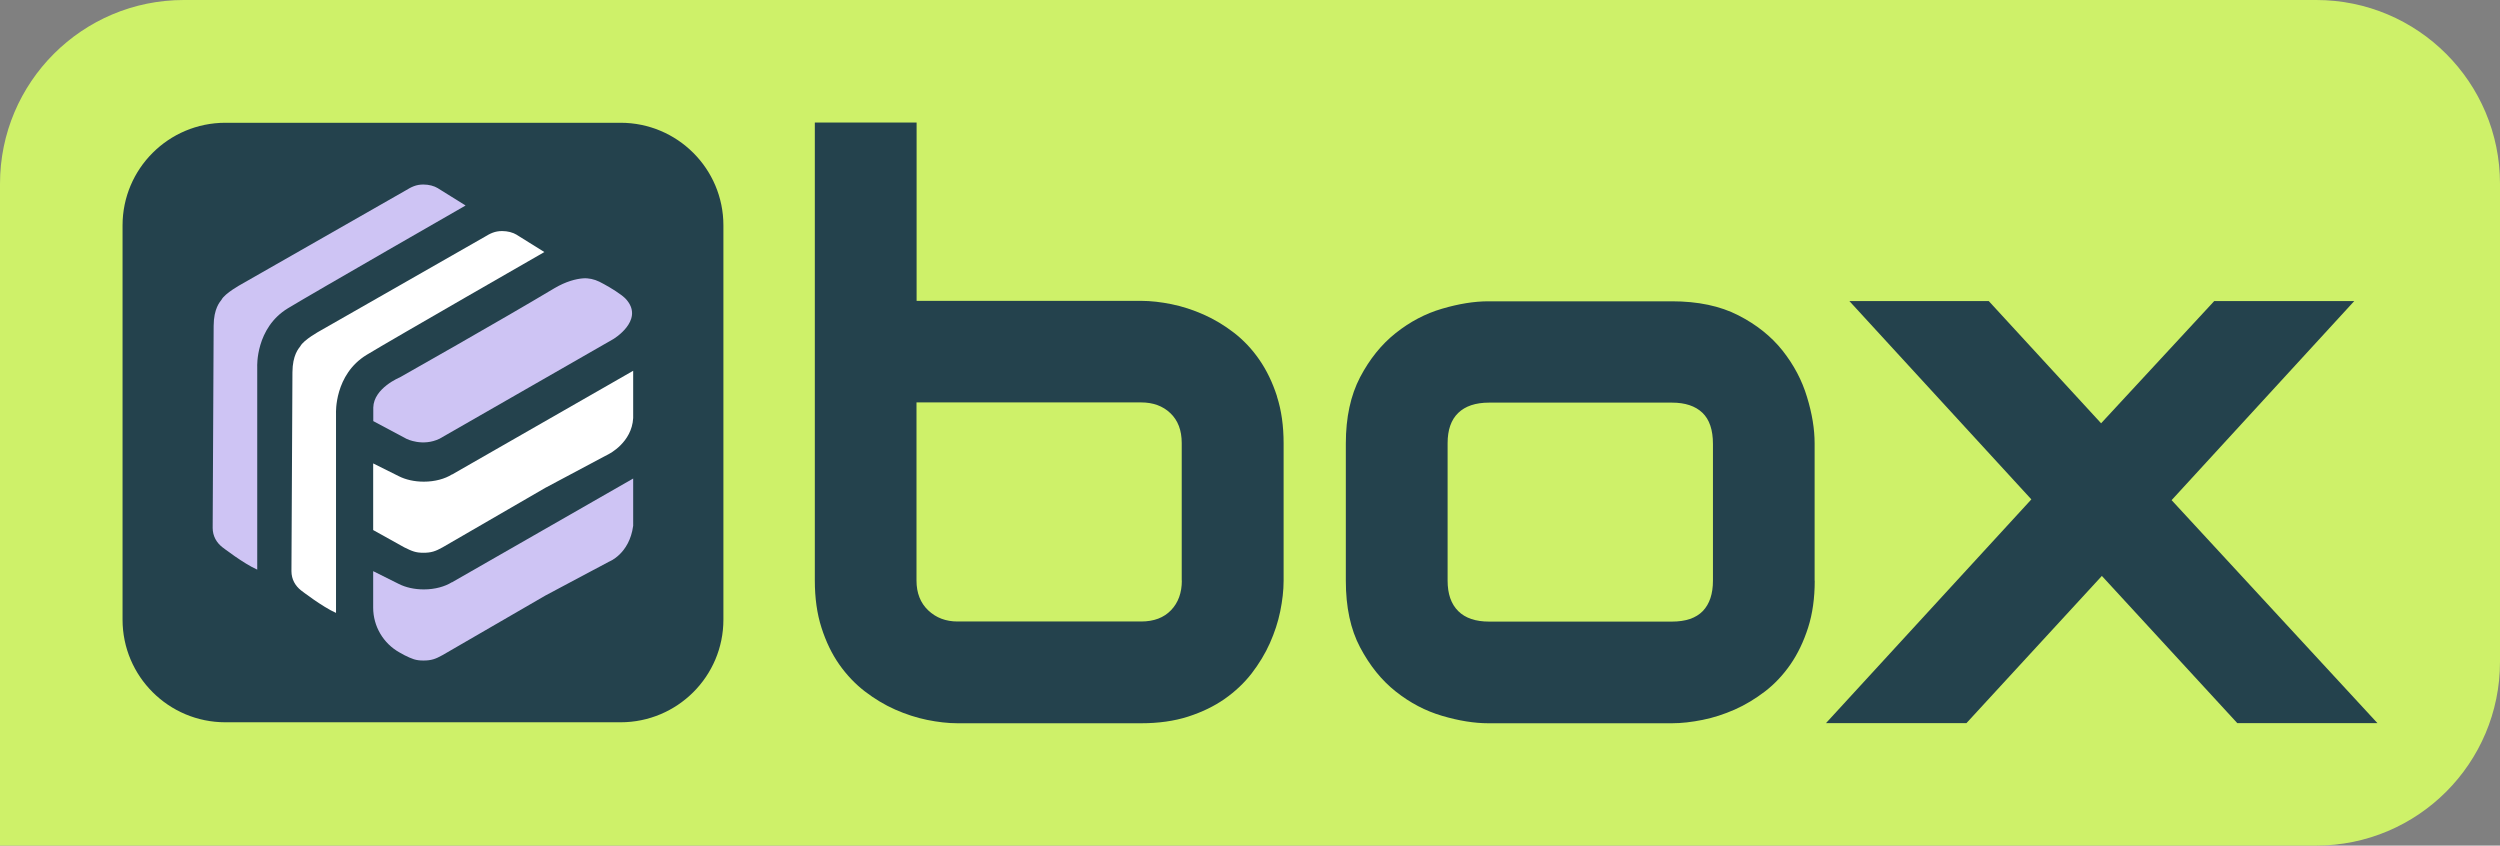 <svg width="204" height="69" viewBox="0 0 204 69" fill="none" xmlns="http://www.w3.org/2000/svg">
<rect x="0" y="0" width="204" height="69" fill="#808080" stroke="none"/>
<path d="M0 15C0 6.716 6.716 0 15 0H189C197.284 0 204 6.716 204 15V54C204 62.284 197.284 69 189 69H0V15Z" fill="#CEF169"/>
<g clip-path="url(#clip0_9_3500)">
<path d="M104.201 32.331C103.836 31.204 103.356 30.21 102.76 29.35C102.165 28.489 101.471 27.753 100.688 27.15C99.906 26.546 99.079 26.049 98.216 25.668C97.354 25.286 96.483 25.003 95.611 24.825C94.74 24.648 93.904 24.55 93.121 24.55H74.795V10H66.49V47.378C66.49 48.797 66.668 50.084 67.033 51.219C67.397 52.355 67.877 53.357 68.482 54.218C69.087 55.079 69.789 55.815 70.572 56.418C71.363 57.022 72.181 57.518 73.043 57.9C73.906 58.281 74.778 58.565 75.649 58.743C76.52 58.92 77.356 59.018 78.139 59.018H93.113C94.535 59.018 95.816 58.84 96.945 58.477C98.074 58.113 99.07 57.634 99.933 57.03C100.795 56.427 101.533 55.726 102.138 54.946C102.742 54.156 103.24 53.34 103.623 52.479C104.005 51.618 104.29 50.758 104.468 49.88C104.645 49.01 104.743 48.176 104.743 47.395V36.181C104.743 34.762 104.565 33.484 104.201 32.357V32.331ZM96.438 47.369C96.438 48.371 96.145 49.179 95.558 49.791C94.971 50.403 94.162 50.714 93.113 50.714H78.139C77.178 50.714 76.387 50.412 75.747 49.809C75.106 49.205 74.786 48.389 74.786 47.369V32.837H93.113C94.091 32.837 94.891 33.129 95.504 33.715C96.118 34.3 96.429 35.108 96.429 36.155V47.369H96.438Z" fill="#24424D"/>
<path d="M148.082 47.378C148.082 48.797 147.904 50.084 147.54 51.219C147.175 52.355 146.695 53.357 146.099 54.218C145.504 55.079 144.81 55.815 144.028 56.418C143.236 57.022 142.418 57.518 141.556 57.9C140.693 58.281 139.822 58.565 138.932 58.743C138.052 58.92 137.216 59.018 136.425 59.018H121.451C120.304 59.018 119.041 58.814 117.681 58.414C116.32 58.015 115.058 57.35 113.893 56.427C112.728 55.504 111.768 54.307 110.985 52.825C110.203 51.352 109.82 49.542 109.82 47.395V36.181C109.82 34.061 110.212 32.26 110.985 30.778C111.759 29.305 112.728 28.099 113.893 27.176C115.058 26.253 116.312 25.588 117.681 25.189C119.041 24.79 120.295 24.586 121.451 24.586H136.425C138.55 24.586 140.364 24.967 141.849 25.73C143.343 26.493 144.543 27.46 145.459 28.613C146.375 29.776 147.042 31.027 147.451 32.393C147.869 33.75 148.073 35.019 148.073 36.181V47.395L148.082 47.378ZM139.777 36.226C139.777 35.081 139.493 34.229 138.915 33.679C138.337 33.129 137.51 32.854 136.425 32.854H121.513C120.402 32.854 119.566 33.138 118.988 33.697C118.41 34.256 118.125 35.081 118.125 36.163V47.378C118.125 48.46 118.41 49.285 118.988 49.862C119.566 50.438 120.402 50.722 121.513 50.722H136.425C137.554 50.722 138.39 50.438 138.95 49.862C139.502 49.285 139.777 48.46 139.777 47.378V36.226Z" fill="#24424D"/>
<path d="M192.115 24.559L177.203 40.812L194 59.009H182.565L171.512 46.996L160.46 59.009H148.998L165.759 40.75L150.91 24.568H162.283L171.45 34.54L180.68 24.568H192.115V24.559Z" fill="#24424D"/>
<path d="M50.636 10.018H18.394C13.758 10.018 10 13.768 10 18.393V50.563C10 55.188 13.758 58.938 18.394 58.938H50.636C55.272 58.938 59.03 55.188 59.03 50.563V18.393C59.03 13.768 55.272 10.018 50.636 10.018Z" fill="#24424D"/>
<path d="M30.46 33.254C30.496 31.665 32.621 30.796 32.621 30.796C32.621 30.796 40.899 26.12 45.221 23.53C46.199 22.953 47.008 22.758 47.568 22.714C48.031 22.678 48.493 22.785 48.911 22.989C49.364 23.219 50.076 23.61 50.743 24.107C50.903 24.231 51.054 24.364 51.178 24.523C52.521 26.2 50.04 27.673 50.04 27.673L35.867 35.8C34.488 36.465 33.19 35.818 33.19 35.818L30.46 34.362C30.46 34.362 30.46 33.511 30.46 33.245V33.254Z" fill="#CEC4F4"/>
<path d="M42.162 19.156C41.851 18.97 41.433 18.854 40.971 18.854C40.375 18.854 39.992 19.058 39.539 19.333L26.112 26.999C26.112 26.999 24.778 27.726 24.503 28.259C24.369 28.436 23.871 28.977 23.863 30.379L23.782 46.606C23.782 47.28 24.102 47.812 24.565 48.176C24.565 48.176 26.308 49.525 27.419 50.013V33.724C27.419 33.724 27.268 30.565 29.927 28.951C32.096 27.637 44.42 20.567 44.42 20.567L42.171 19.165L42.162 19.156Z" fill="white"/>
<path d="M35.733 15.359C35.422 15.172 35.004 15.057 34.542 15.057C33.946 15.057 33.563 15.261 33.11 15.536L19.683 23.201C19.683 23.201 18.349 23.929 18.074 24.461C17.941 24.639 17.442 25.18 17.434 26.582L17.354 43.075C17.354 43.749 17.674 44.281 18.136 44.645C18.136 44.645 19.879 45.994 20.99 46.482V29.927C20.99 29.927 20.839 26.768 23.498 25.153C25.668 23.84 37.992 16.769 37.992 16.769L35.742 15.367L35.733 15.359Z" fill="#CEC4F4"/>
<path d="M36.916 38.719H36.871C36.302 39.074 35.493 39.304 34.586 39.304C33.804 39.304 33.092 39.136 32.55 38.861L30.451 37.814V43.252L32.986 44.663C33.635 44.982 33.919 45.106 34.55 45.106C35.182 45.106 35.529 44.991 36.115 44.663L44.509 39.801L49.693 37.042C49.693 37.042 51.561 36.11 51.667 34.114V30.255L36.907 38.71L36.916 38.719Z" fill="white"/>
<path d="M36.916 47.511H36.871C36.302 47.866 35.493 48.096 34.586 48.096C33.804 48.096 33.092 47.928 32.55 47.653L30.451 46.606V49.587C30.451 51.104 31.278 52.506 32.603 53.242L32.986 53.455C33.635 53.774 33.919 53.899 34.55 53.899C35.182 53.899 35.529 53.783 36.115 53.455L44.509 48.593L49.693 45.834C49.693 45.834 51.356 45.213 51.667 42.906V39.047L36.907 47.502L36.916 47.511Z" fill="#CEC4F4"/>
</g>
<defs>
<clipPath id="clip0_9_3500">
<path d="M10 10H194V59H10V10Z" fill="white"/>
</clipPath>
</defs>
</svg>
